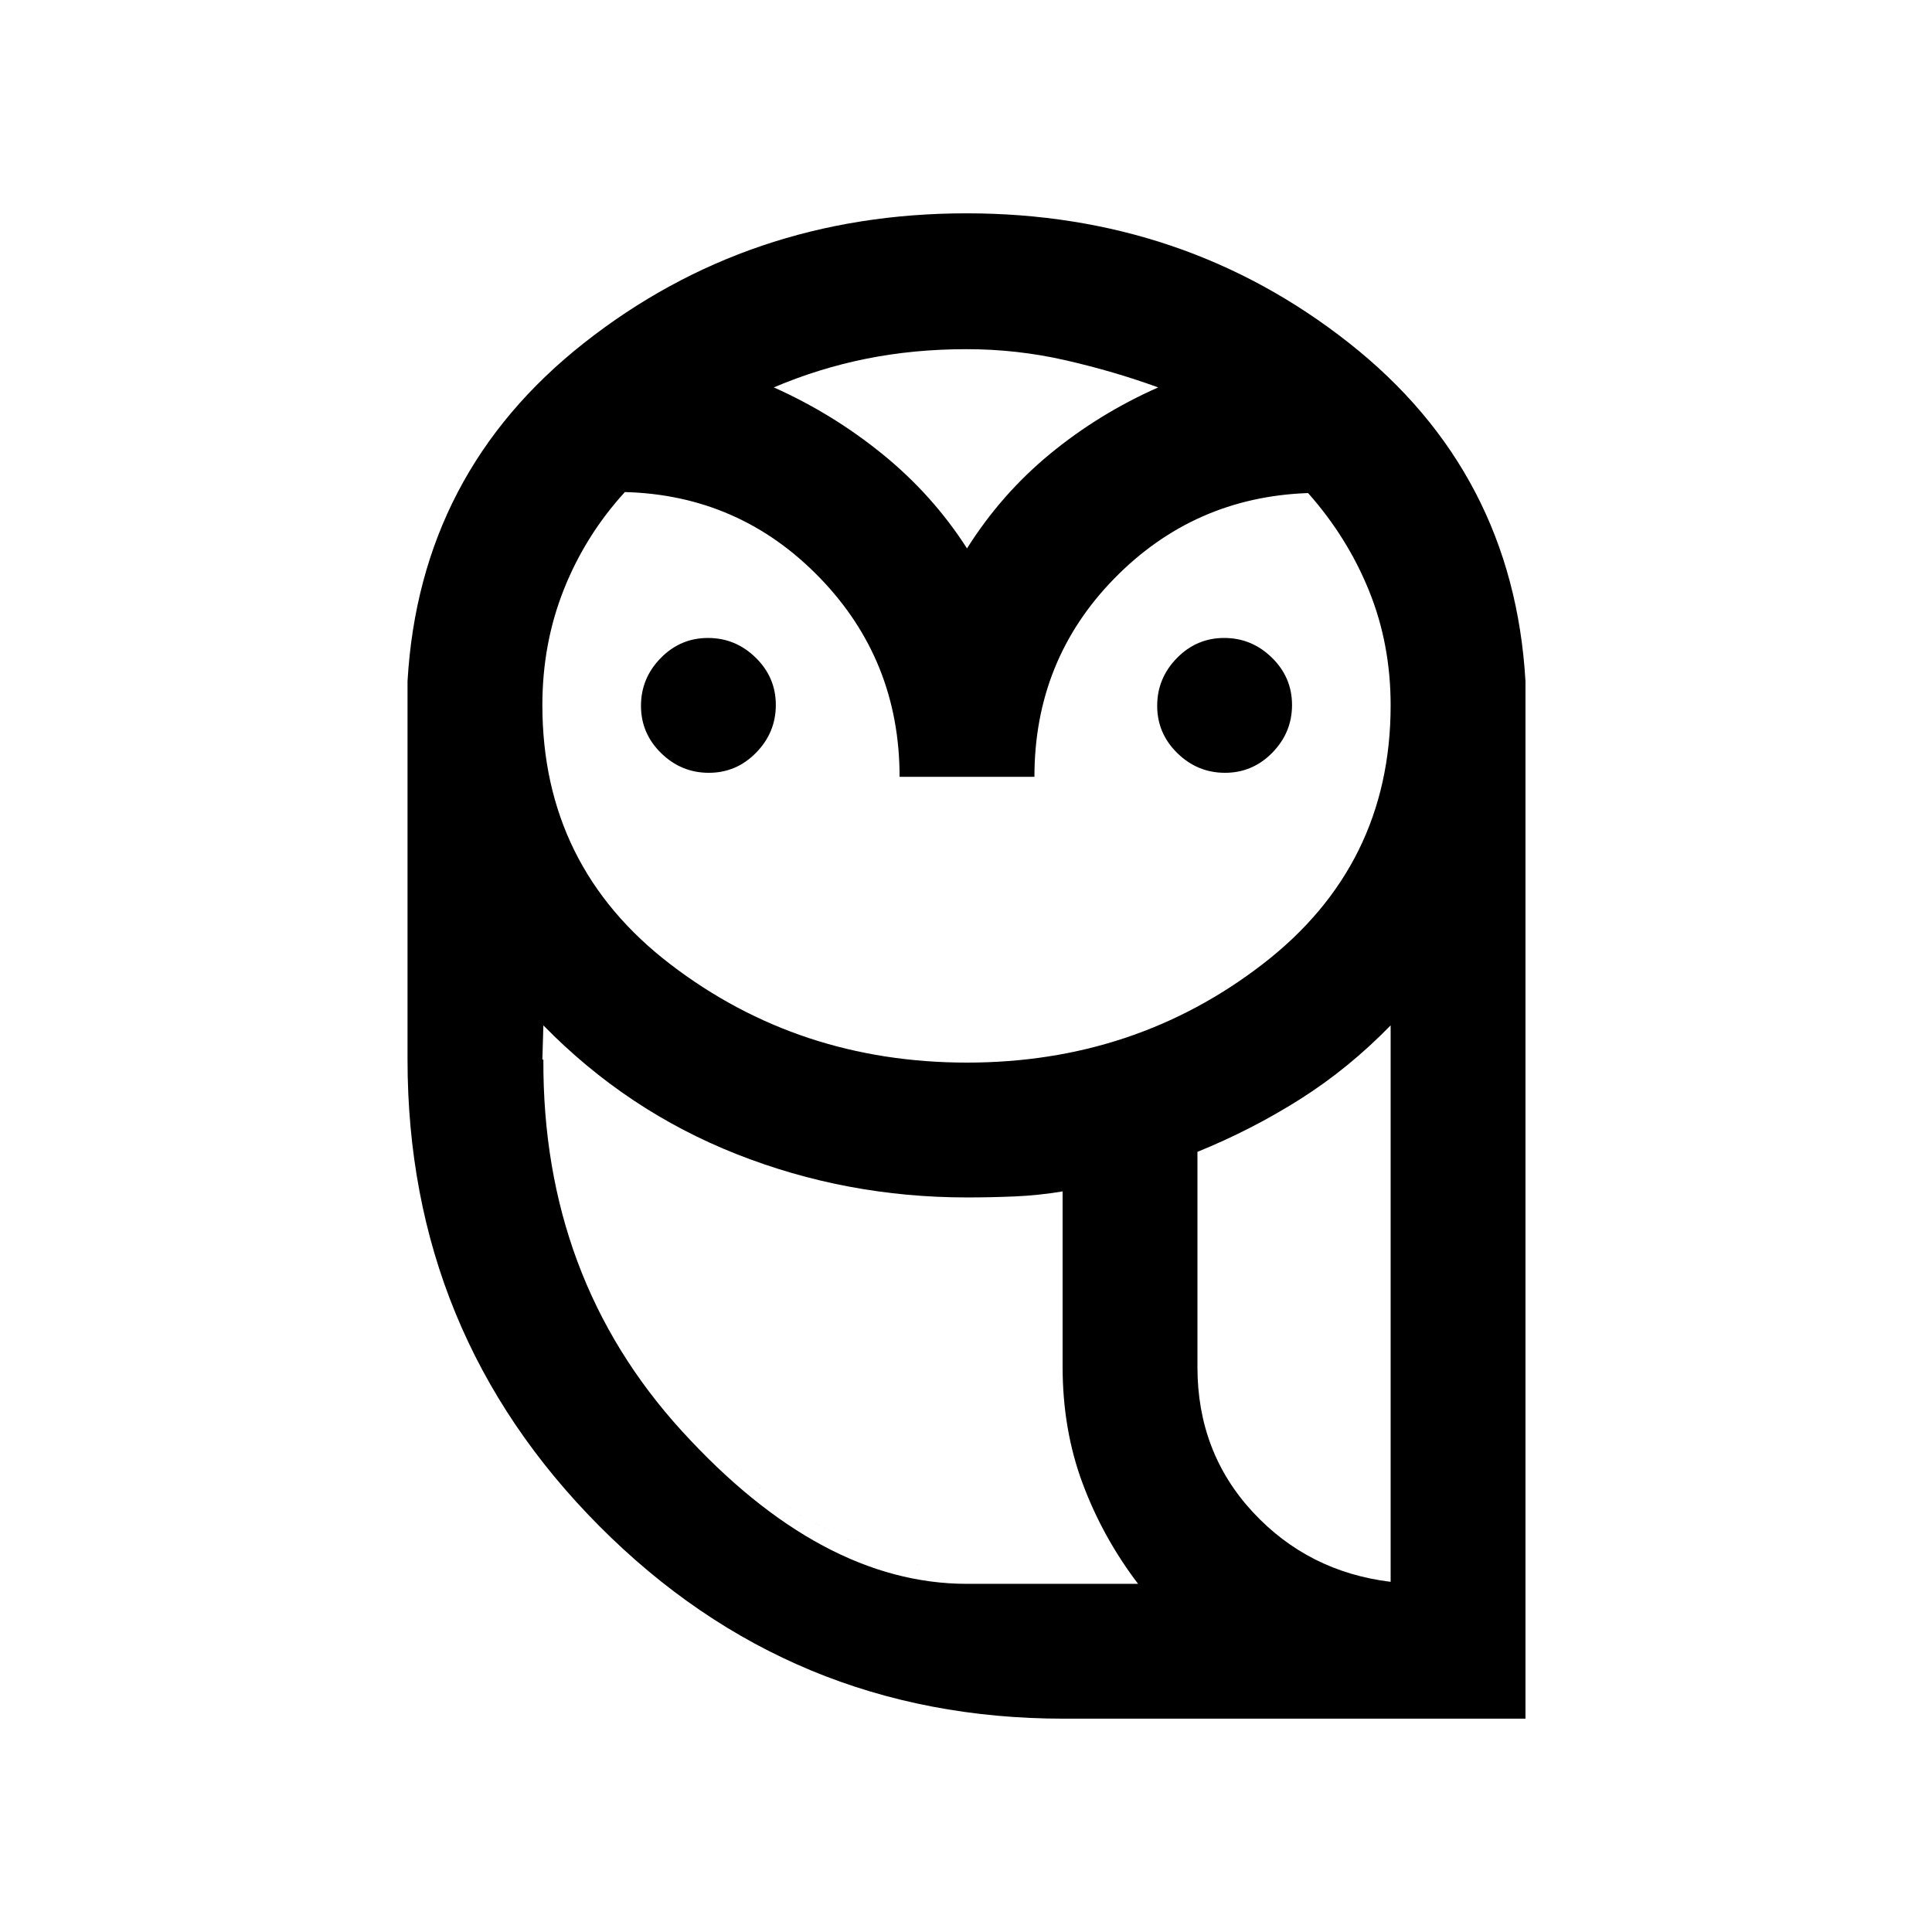 <svg xmlns="http://www.w3.org/2000/svg" height="20" viewBox="0 -960 960 960" width="20"><path d="M528.57-106Q393-106 297.75-201.75T202.5-433.5v-188q6-103.73 87.75-168.12Q372-854 480.25-854t190 64.38Q752-725.23 758-621.5V-106H528.57Zm-.07-67h37Q548-196 538-222.75T528-281v-87q-12 2-23.85 2.5-11.84.5-23.69.5-59.96 0-114.46-21.52-54.49-21.53-96-63.98l-.5 17q0 108.54 75.25 184.52T528.5-173ZM595-280.76q0 42.4 27.5 72.08T691-174v-276.5q-20.86 21.41-44.93 36.64Q622-398.62 595-387.65v106.89ZM447-574q0-58-39.75-99t-96.75-42.5q-19.61 21.48-30.3 48.34-10.7 26.85-10.7 57.52 0 80.14 63.74 128.89Q396.97-432 480.49-432q83.51 0 147.01-49Q691-530 691-609.56q0-30.42-10.75-56.93Q669.5-693 649.98-715q-56.77 2-96.37 42.54Q514-631.93 514-574h-67Zm-94.79-2q-13.71 0-23.71-9.79t-10-23.5q0-13.71 9.79-23.71t23.5-10q13.71 0 23.71 9.79t10 23.5q0 13.71-9.79 23.71t-23.5 10Zm256.5 0Q595-576 585-585.79t-10-23.5q0-13.71 9.79-23.71t23.5-10q13.71 0 23.71 9.79t10 23.5q0 13.71-9.79 23.71t-23.5 10ZM384.5-767.5q29.38 13.12 54.19 33.31Q463.5-714 480.5-687.5q17-27 41.31-47 24.31-20 53.69-33-22-8-46.07-13.5t-49.14-5.5q-26.21 0-49.83 4.75-23.62 4.75-45.96 14.25ZM758-173H528h230Zm-229.5 0q-108.5 0-183.75-75.98T269.5-433.5h.5Q269.5-325 338.75-249t141.75 76h85-37ZM595-281q0 42.5 27.5 72.25T691-174q-41-5-68.5-34.75T595-281ZM479-687.5Z"/></svg>